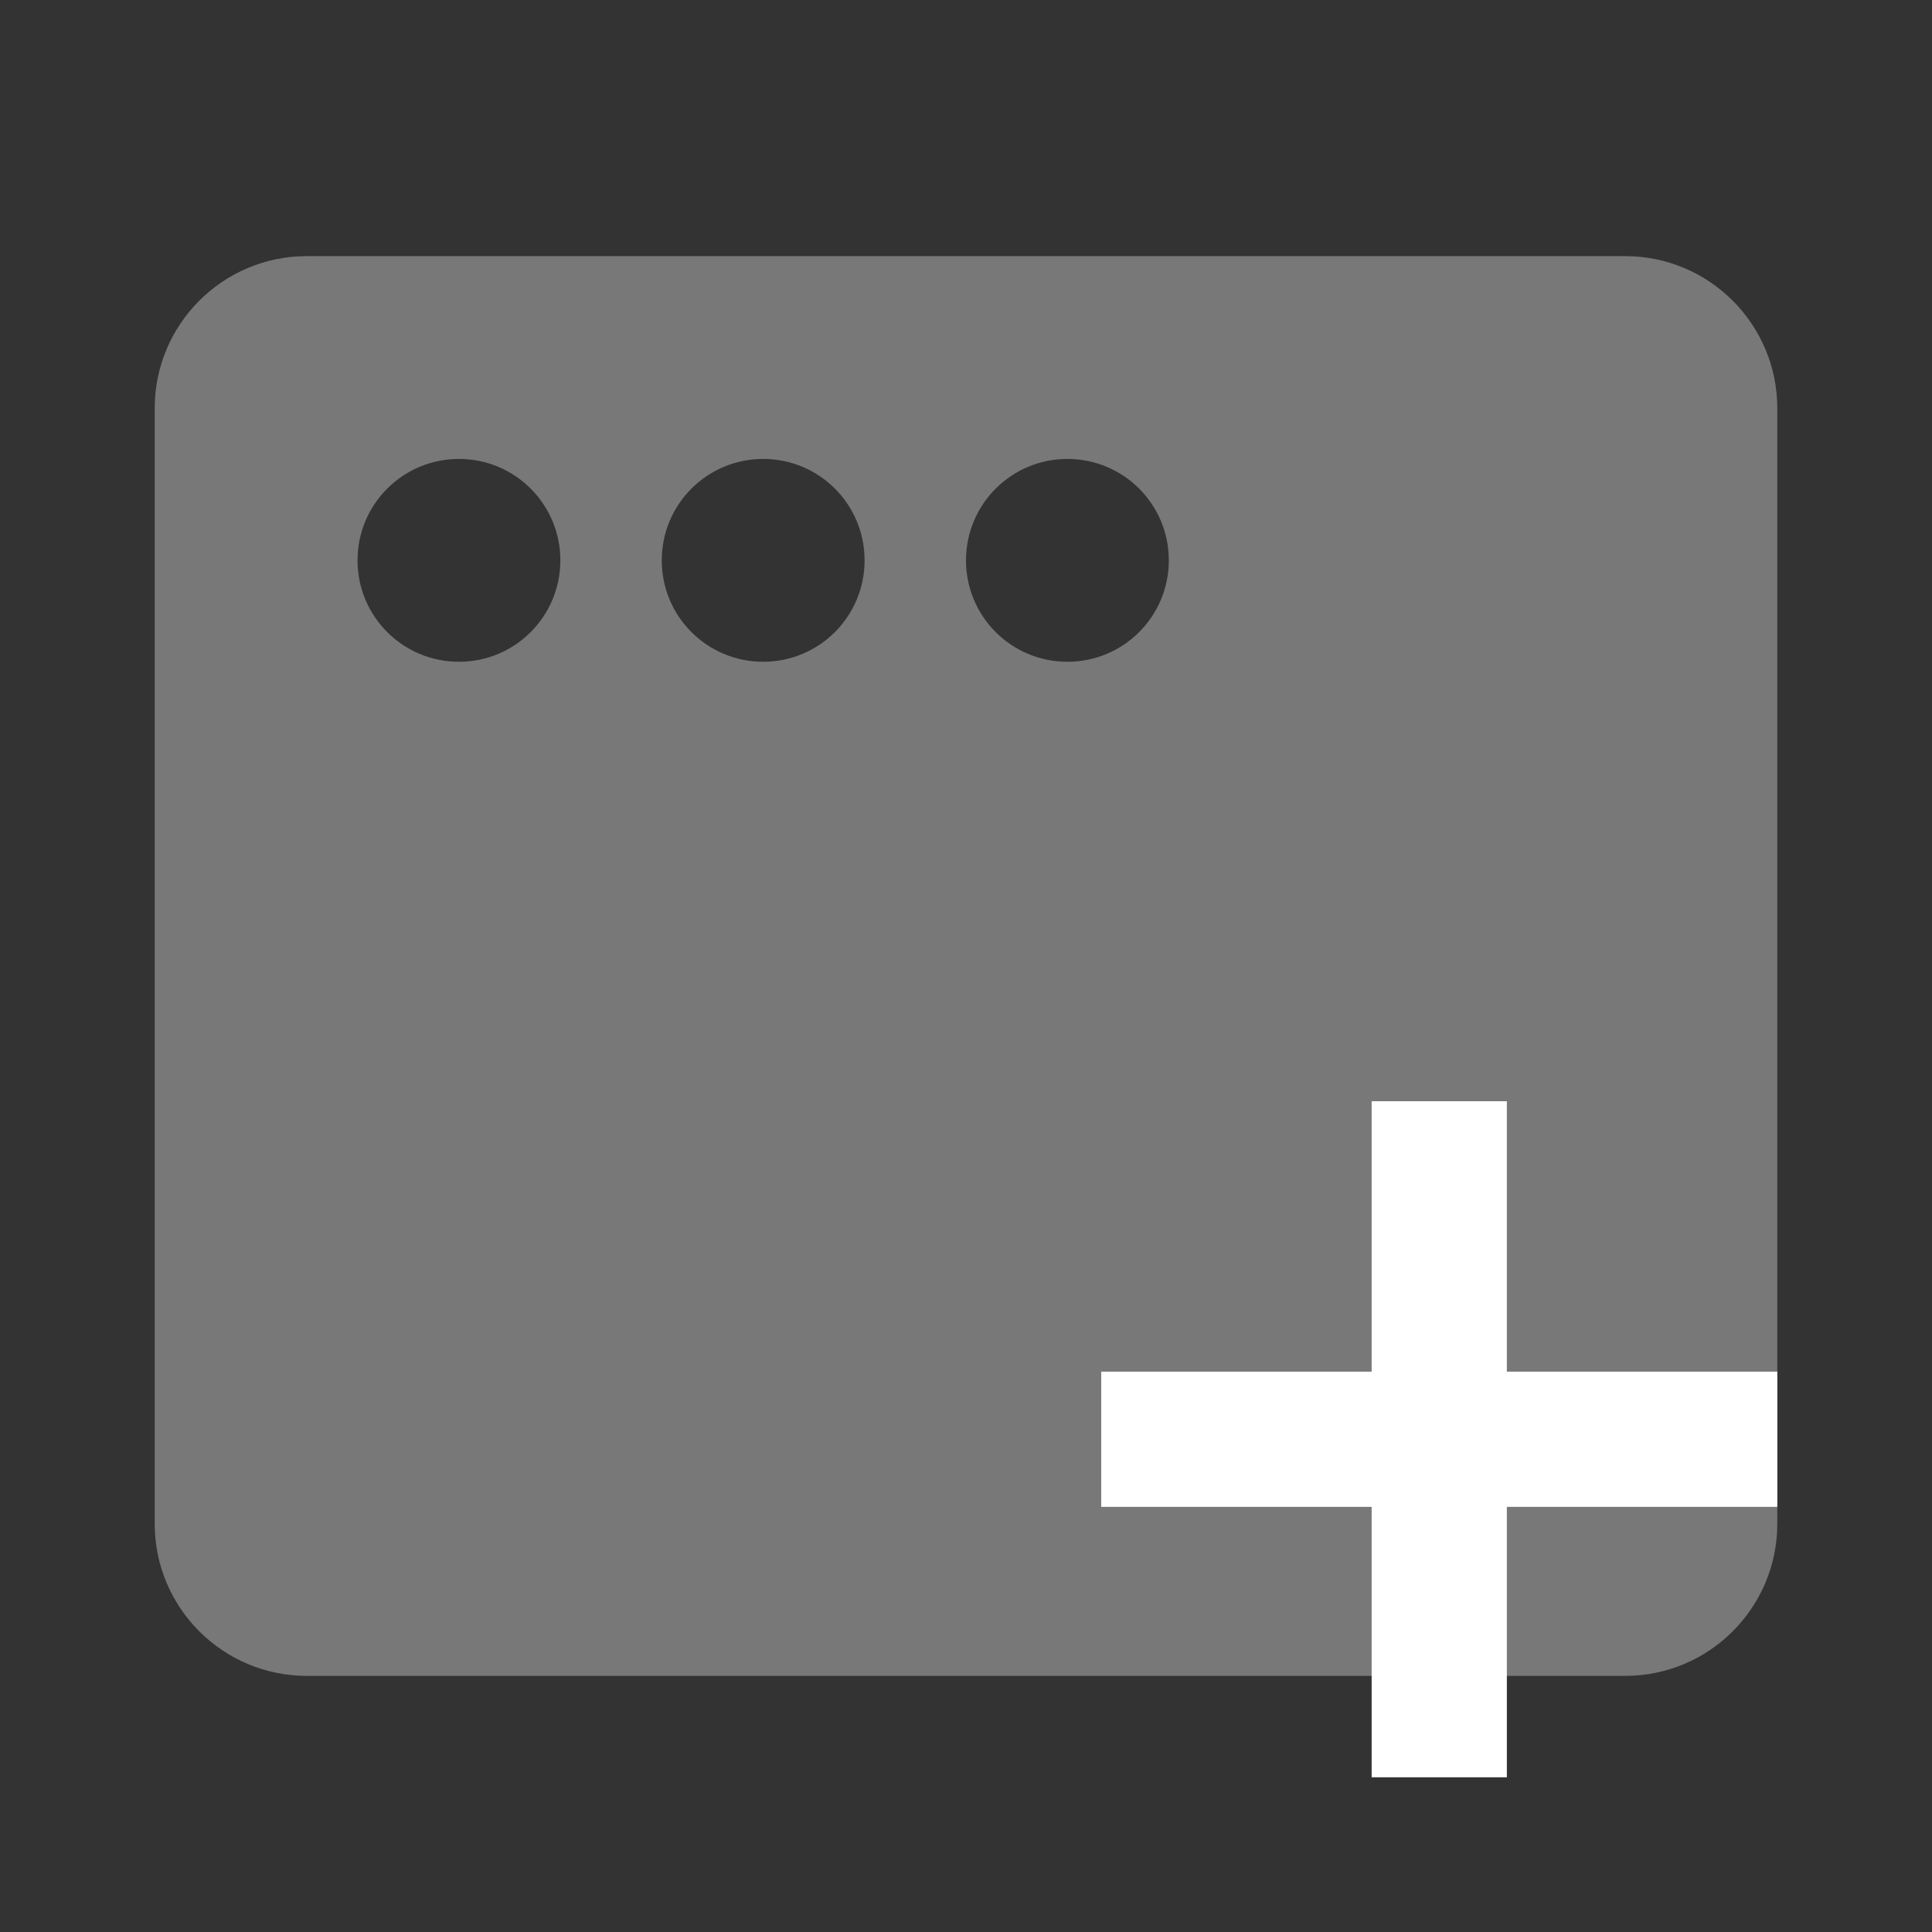 <?xml version="1.0" encoding="UTF-8" standalone="no"?>
<svg
   xmlns:dc="http://purl.org/dc/elements/1.1/"
   xmlns:cc="http://creativecommons.org/ns#"
   xmlns:rdf="http://www.w3.org/1999/02/22-rdf-syntax-ns#"
   xmlns:svg="http://www.w3.org/2000/svg"
   xmlns="http://www.w3.org/2000/svg"
   xmlns:sodipodi="http://sodipodi.sourceforge.net/DTD/sodipodi-0.dtd"
   xmlns:inkscape="http://www.inkscape.org/namespaces/inkscape"
   inkscape:version="1.0rc1 (09960d6, 2020-04-09)"
   height="512"
   width="512"
   sodipodi:docname="window-new-symbolic.svg"
   id="svg5"
   version="1.1"
   viewBox="0 0 512 512">
  <rect x="0" y="0" width="512" height="512" fill="#333333" stroke="none"/>
  <sodipodi:namedview
     inkscape:current-layer="svg5"
     inkscape:cy="341.33595"
     inkscape:cx="-7.6537653"
     inkscape:zoom="0.86215612"
     showgrid="false"
     id="namedview7"
     inkscape:window-height="480"
     inkscape:window-width="640"
     inkscape:pageshadow="2"
     inkscape:pageopacity="0"
     guidetolerance="10"
     gridtolerance="10"
     objecttolerance="10"
     borderopacity="1"
     bordercolor="#666666"
     pagecolor="#ffffff" />
  <defs
     fill="#787878"
     color="#787878"
     id="defs3051">
    <style
       id="current-color-scheme"
       type="text/css">
      .ColorScheme-Text {
        color:#232629;
      }
      </style>
  </defs>
  <path
     style="stroke-width:0.84"
     inkscape:connector-curvature="0"
     id="path2"
     class=""
     d="M 430.688,67.875 H 81.312 C 59.057,67.875 41,85.932 41,108.188 v 295.625 c 0,22.256 18.057,40.312 40.312,40.312 h 349.375 C 452.943,444.125 471,426.068 471,403.812 V 108.188 C 471,85.932 452.943,67.875 430.688,67.875 Z M 148.5,148.5 c 0,14.865 -12.01,26.875 -26.875,26.875 -14.865,0 -26.875,-12.01 -26.875,-26.875 0,-14.865 12.01,-26.875 26.875,-26.875 14.865,0 26.875,12.01 26.875,26.875 z m 80.625,0 c 0,14.865 -12.01,26.875 -26.875,26.875 -14.865,0 -26.875,-12.01 -26.875,-26.875 0,-14.865 12.01,-26.875 26.875,-26.875 14.865,0 26.875,12.01 26.875,26.875 z m 80.625,0 c 0,14.865 -12.01,26.875 -26.875,26.875 -14.865,0 -26.875,-12.01 -26.875,-26.875 0,-14.865 12.01,-26.875 26.875,-26.875 14.865,0 26.875,12.01 26.875,26.875 z"
     fill="#787878" />
  <path
     sodipodi:nodetypes="ccccccccccccc"
     style="stroke-width:35.833"
     inkscape:connector-curvature="0"
     fill="#ffffff"
     id="rect4498"
     class="ColorScheme-Text"
     d="M 363.5,291.833 V 363.5 h -71.667 v 35.833 H 363.5 V 471 h 35.833 V 399.333 H 471 V 363.5 h -71.667 v -71.667 z" />
</svg>
